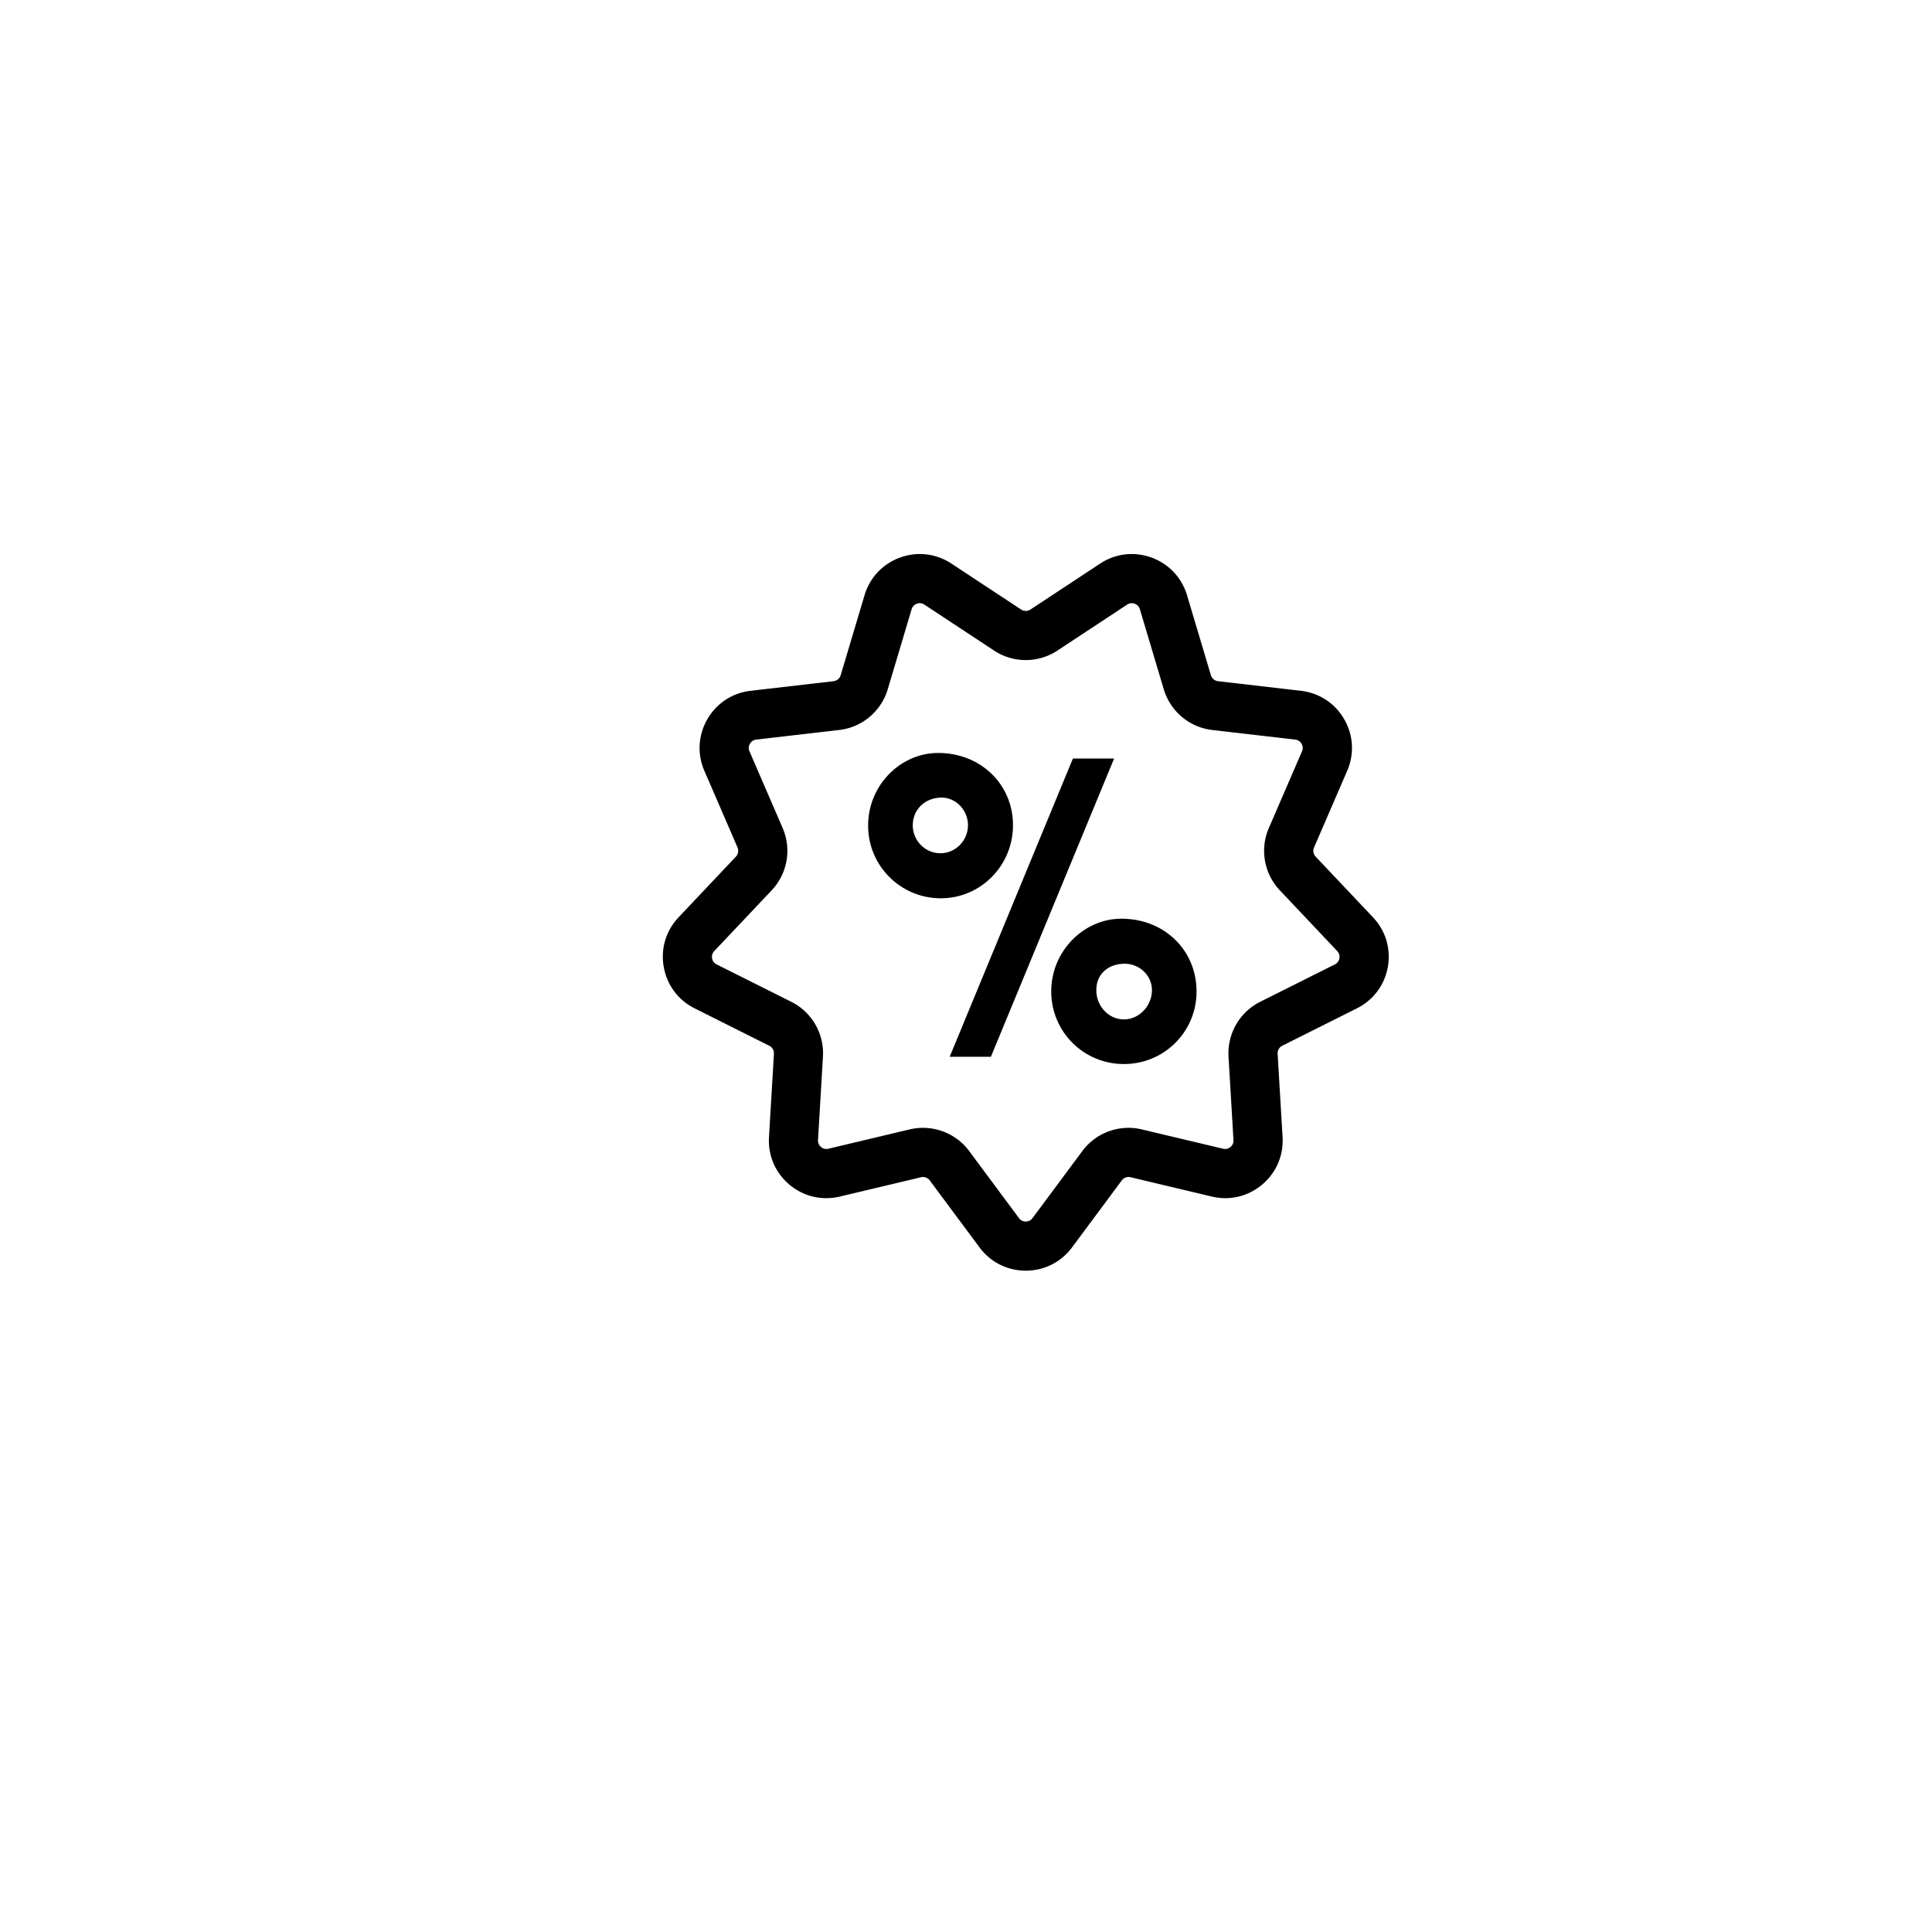 <svg xmlns="http://www.w3.org/2000/svg" viewBox="0 0 700 700"><path d="M371.66 460.39c-6.67 0-12.77-3.07-16.75-8.42l-18.04-24.28a3.044 3.044 0 0 0-3.16-1.15l-29.43 7c-6.49 1.54-13.14-.03-18.24-4.31-5.11-4.29-7.81-10.56-7.42-17.22l1.79-30.2a3.06 3.06 0 0 0-1.68-2.91l-27.05-13.55c-5.96-2.99-10.04-8.46-11.2-15.03-1.16-6.57.8-13.11 5.38-17.96l20.78-21.99c.84-.89 1.07-2.19.58-3.31l-12.01-27.77c-2.65-6.12-2.25-12.94 1.08-18.71 3.33-5.77 9.04-9.52 15.66-10.29l30.06-3.48c1.21-.14 2.23-.99 2.58-2.16l8.65-28.99c1.91-6.39 6.59-11.36 12.86-13.64 6.26-2.28 13.05-1.49 18.62 2.18l25.26 16.65c1.02.67 2.34.67 3.36 0l25.26-16.65c5.57-3.67 12.35-4.46 18.62-2.18 6.26 2.28 10.95 7.25 12.86 13.64l8.65 28.99a3.052 3.052 0 0 0 2.58 2.16l30.05 3.48c6.62.77 12.33 4.52 15.67 10.29 3.33 5.77 3.73 12.59 1.08 18.71l-12.01 27.77a3.06 3.06 0 0 0 .58 3.31l20.78 21.99c4.58 4.85 6.54 11.39 5.38 17.95-1.16 6.57-5.24 12.04-11.2 15.03l-27.05 13.55a3.06 3.06 0 0 0-1.68 2.91l1.79 30.2c.39 6.66-2.31 12.93-7.42 17.22-5.11 4.29-11.75 5.86-18.24 4.31l-29.43-7c-1.19-.29-2.43.17-3.16 1.15l-18.04 24.29c-3.98 5.35-10.08 8.42-16.75 8.42Zm-37.23-51.75c6.5 0 12.74 3.05 16.73 8.42l18.04 24.29c.8 1.07 1.88 1.23 2.45 1.23.57 0 1.66-.16 2.45-1.23l18.04-24.29c4.98-6.7 13.46-9.79 21.58-7.85l29.43 7c1.3.31 2.23-.26 2.67-.63.44-.37 1.17-1.19 1.09-2.52l-1.79-30.2a20.855 20.855 0 0 1 11.48-19.89l27.05-13.55c1.2-.6 1.54-1.64 1.64-2.2.1-.56.13-1.66-.79-2.63l-20.78-21.99a20.846 20.846 0 0 1-3.99-22.61l12.01-27.77c.53-1.23.13-2.24-.16-2.74-.29-.5-.97-1.35-2.29-1.51l-30.05-3.48c-8.3-.96-15.2-6.76-17.59-14.76L413 220.74c-.38-1.28-1.34-1.8-1.88-2a3.01 3.01 0 0 0-2.73.32l-25.26 16.65a20.844 20.844 0 0 1-22.96 0l-25.26-16.65a2.98 2.98 0 0 0-2.73-.32c-.54.2-1.5.72-1.88 2l-8.65 28.99c-2.39 8-9.29 13.8-17.59 14.76L274 267.97a2.956 2.956 0 0 0-2.29 1.51c-.29.5-.69 1.51-.16 2.74l12.01 27.77a20.824 20.824 0 0 1-3.99 22.61l-20.78 21.99c-.92.97-.89 2.07-.79 2.63.1.57.44 1.6 1.64 2.2l27.05 13.55a20.846 20.846 0 0 1 11.48 19.89l-1.79 30.2c-.08 1.33.65 2.15 1.09 2.52.44.37 1.37.94 2.67.63l29.43-7c1.61-.38 3.24-.57 4.84-.57Z"></path><path d="M367.03 298.99c0 14.63-11.7 26.48-26.17 26.48s-26.33-11.7-26.33-26.33 11.7-26.33 25.4-26.33c15.4 0 27.1 11.39 27.1 26.17Zm-36.33 0c0 5.54 4.46 10.16 10.01 10.16s10.01-4.62 10.01-10.16-4.46-10.01-9.54-10.01c-6 0-10.47 4.31-10.47 10.01Zm58.04-24.17h14.93l-44.65 108.07h-14.93l44.65-108.07Zm44.8 84.37c0 14.63-11.7 26.33-26.33 26.33s-26.33-11.7-26.33-26.33 11.85-26.33 25.4-26.33c15.55 0 27.25 11.39 27.25 26.33Zm-36.33-.46c0 5.85 4.46 10.62 10.01 10.62s10.16-4.93 10.16-10.62c0-5.23-4.46-9.55-9.85-9.55-6.16 0-10.32 3.85-10.32 9.55Z"></path></svg>